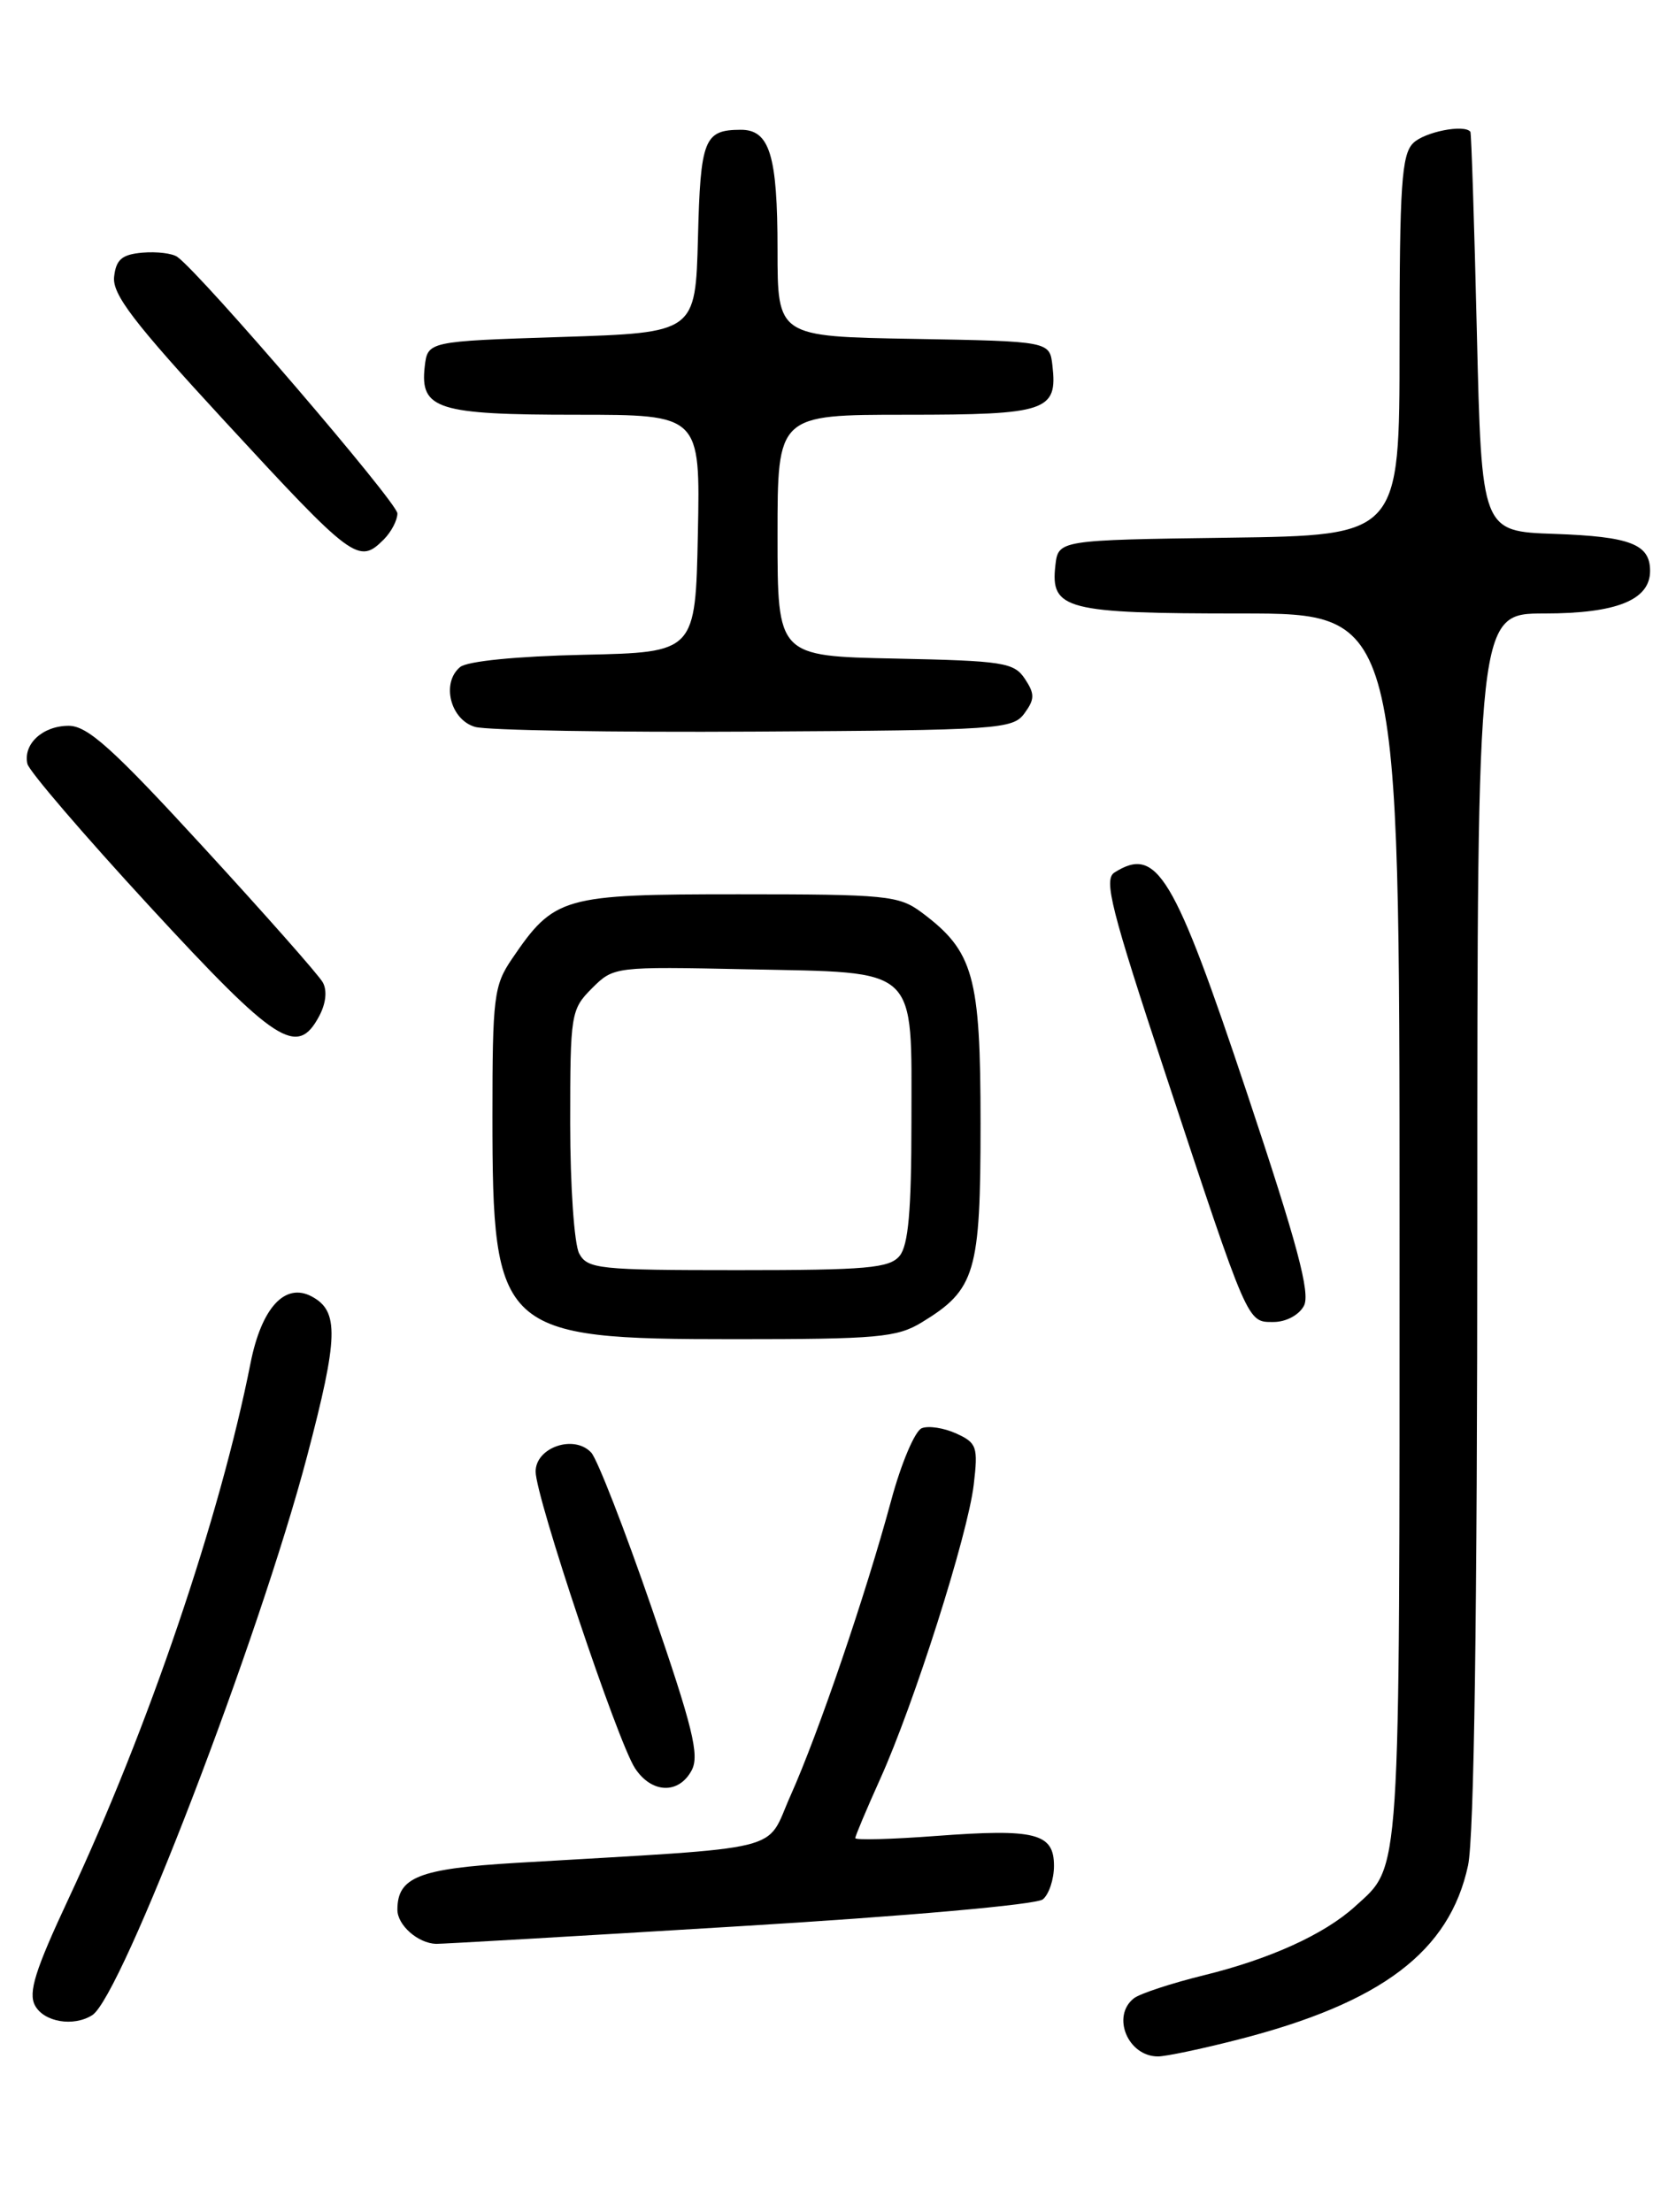 <?xml version="1.0" encoding="UTF-8" standalone="no"?>
<!DOCTYPE svg PUBLIC "-//W3C//DTD SVG 1.1//EN" "http://www.w3.org/Graphics/SVG/1.1/DTD/svg11.dtd" >
<svg xmlns="http://www.w3.org/2000/svg" xmlns:xlink="http://www.w3.org/1999/xlink" version="1.1" viewBox="0 0 194 256">
 <g >
 <path fill="currentColor"
d=" M 143.26 236.06 C 159.93 231.80 167.79 225.85 169.93 215.89 C 170.63 212.62 171.00 186.85 171.00 140.95 C 171.00 71.00 171.00 71.00 178.78 71.00 C 187.12 71.00 191.00 69.44 191.00 66.07 C 191.00 62.98 188.72 62.10 179.95 61.79 C 171.50 61.50 171.50 61.50 170.95 38.50 C 170.65 25.85 170.31 15.39 170.20 15.25 C 169.48 14.35 164.87 15.27 163.57 16.57 C 162.24 17.90 162.00 21.47 162.00 40.05 C 162.00 61.96 162.00 61.96 142.25 62.23 C 122.50 62.50 122.50 62.50 122.16 65.45 C 121.58 70.55 123.35 71.00 143.69 71.00 C 162.00 71.00 162.00 71.00 162.00 142.05 C 162.00 218.49 162.18 215.78 156.85 220.64 C 153.31 223.86 147.02 226.72 139.37 228.60 C 135.59 229.53 131.94 230.73 131.25 231.27 C 128.62 233.33 130.55 238.00 134.04 238.00 C 134.94 238.00 139.09 237.13 143.26 236.06 Z  M 10.68 233.22 C 14.07 231.07 30.00 189.60 35.55 168.52 C 39.18 154.73 39.26 151.75 36.09 150.05 C 32.99 148.39 30.27 151.35 29.00 157.76 C 25.47 175.59 17.18 200.00 7.95 219.71 C 4.07 228.00 3.25 230.60 4.05 232.10 C 5.08 234.02 8.51 234.60 10.68 233.22 Z  M 85.44 222.94 C 104.88 221.77 119.98 220.43 120.71 219.82 C 121.42 219.24 122.00 217.49 122.00 215.94 C 122.00 212.16 119.86 211.62 108.37 212.48 C 103.22 212.87 99.00 212.98 99.00 212.73 C 99.00 212.48 100.30 209.40 101.88 205.89 C 105.81 197.19 112.02 177.66 112.71 171.84 C 113.23 167.45 113.07 166.99 110.70 165.91 C 109.28 165.26 107.48 164.98 106.70 165.29 C 105.91 165.59 104.31 169.36 103.15 173.67 C 100.23 184.49 94.72 200.64 91.51 207.80 C 88.51 214.49 91.72 213.70 59.70 215.60 C 48.48 216.27 46.00 217.25 46.00 221.02 C 46.00 222.81 48.38 224.90 50.47 224.97 C 51.01 224.99 66.74 224.08 85.44 222.94 Z  M 80.06 204.89 C 80.99 203.15 80.20 199.93 75.45 186.14 C 72.30 176.99 69.14 168.88 68.44 168.12 C 66.47 165.98 62.00 167.50 62.00 170.31 C 62.00 173.25 71.48 201.56 73.50 204.64 C 75.42 207.57 78.56 207.69 80.06 204.89 Z  M 106.70 153.04 C 112.92 149.25 113.50 147.30 113.50 130.04 C 113.50 112.94 112.71 110.10 106.68 105.60 C 104.05 103.64 102.60 103.50 85.50 103.50 C 65.09 103.50 64.17 103.76 59.25 110.99 C 57.17 114.05 57.00 115.39 57.00 129.18 C 57.00 154.21 57.85 154.99 85.00 154.99 C 101.58 154.99 103.83 154.79 106.70 153.04 Z  M 150.93 151.13 C 151.70 149.69 150.19 144.03 144.34 126.50 C 135.87 101.12 133.92 97.87 129.00 100.98 C 127.73 101.78 128.60 105.22 134.88 124.21 C 144.56 153.50 144.35 153.00 147.41 153.00 C 148.85 153.00 150.36 152.20 150.93 151.13 Z  M 36.94 117.61 C 37.73 116.14 37.89 114.63 37.36 113.69 C 36.89 112.84 30.68 105.82 23.57 98.08 C 13.07 86.64 10.14 84.00 7.95 84.00 C 4.94 84.00 2.66 86.11 3.17 88.40 C 3.35 89.23 9.74 96.67 17.37 104.95 C 31.99 120.81 34.40 122.37 36.94 117.61 Z  M 118.58 82.56 C 119.78 80.92 119.79 80.31 118.63 78.56 C 117.37 76.67 116.12 76.48 103.63 76.22 C 90.00 75.94 90.00 75.94 90.00 61.97 C 90.00 48.00 90.00 48.00 104.88 48.00 C 121.17 48.00 122.43 47.58 121.82 42.31 C 121.50 39.50 121.50 39.50 105.75 39.22 C 90.00 38.95 90.00 38.95 90.00 28.91 C 90.00 17.94 89.09 14.99 85.71 15.02 C 81.50 15.04 81.08 16.11 80.79 27.54 C 80.50 38.50 80.50 38.50 65.00 39.00 C 49.50 39.50 49.50 39.50 49.16 42.45 C 48.61 47.36 50.63 48.00 66.72 48.00 C 81.06 48.00 81.06 48.00 80.78 61.75 C 80.50 75.50 80.50 75.50 67.56 75.78 C 59.81 75.95 54.08 76.52 53.26 77.20 C 51.05 79.03 52.13 83.31 55.00 84.13 C 56.38 84.52 70.92 84.77 87.33 84.67 C 115.58 84.51 117.24 84.40 118.58 82.56 Z  M 44.43 62.43 C 45.29 61.56 46.00 60.21 46.00 59.42 C 46.00 58.18 23.39 31.82 20.54 29.74 C 19.97 29.32 18.15 29.10 16.50 29.24 C 14.12 29.45 13.44 30.02 13.21 32.02 C 12.97 34.05 15.46 37.31 25.96 48.69 C 40.91 64.90 41.51 65.34 44.43 62.43 Z  M 67.04 145.07 C 66.47 144.00 66.00 137.23 66.00 130.02 C 66.00 117.33 66.08 116.83 68.52 114.38 C 71.04 111.87 71.12 111.86 86.49 112.18 C 106.55 112.60 105.50 111.62 105.50 129.88 C 105.50 140.12 105.14 144.12 104.13 145.35 C 102.95 146.77 100.32 147.00 85.41 147.00 C 69.29 147.00 68.00 146.86 67.04 145.07 Z "/>
</g>
</svg>